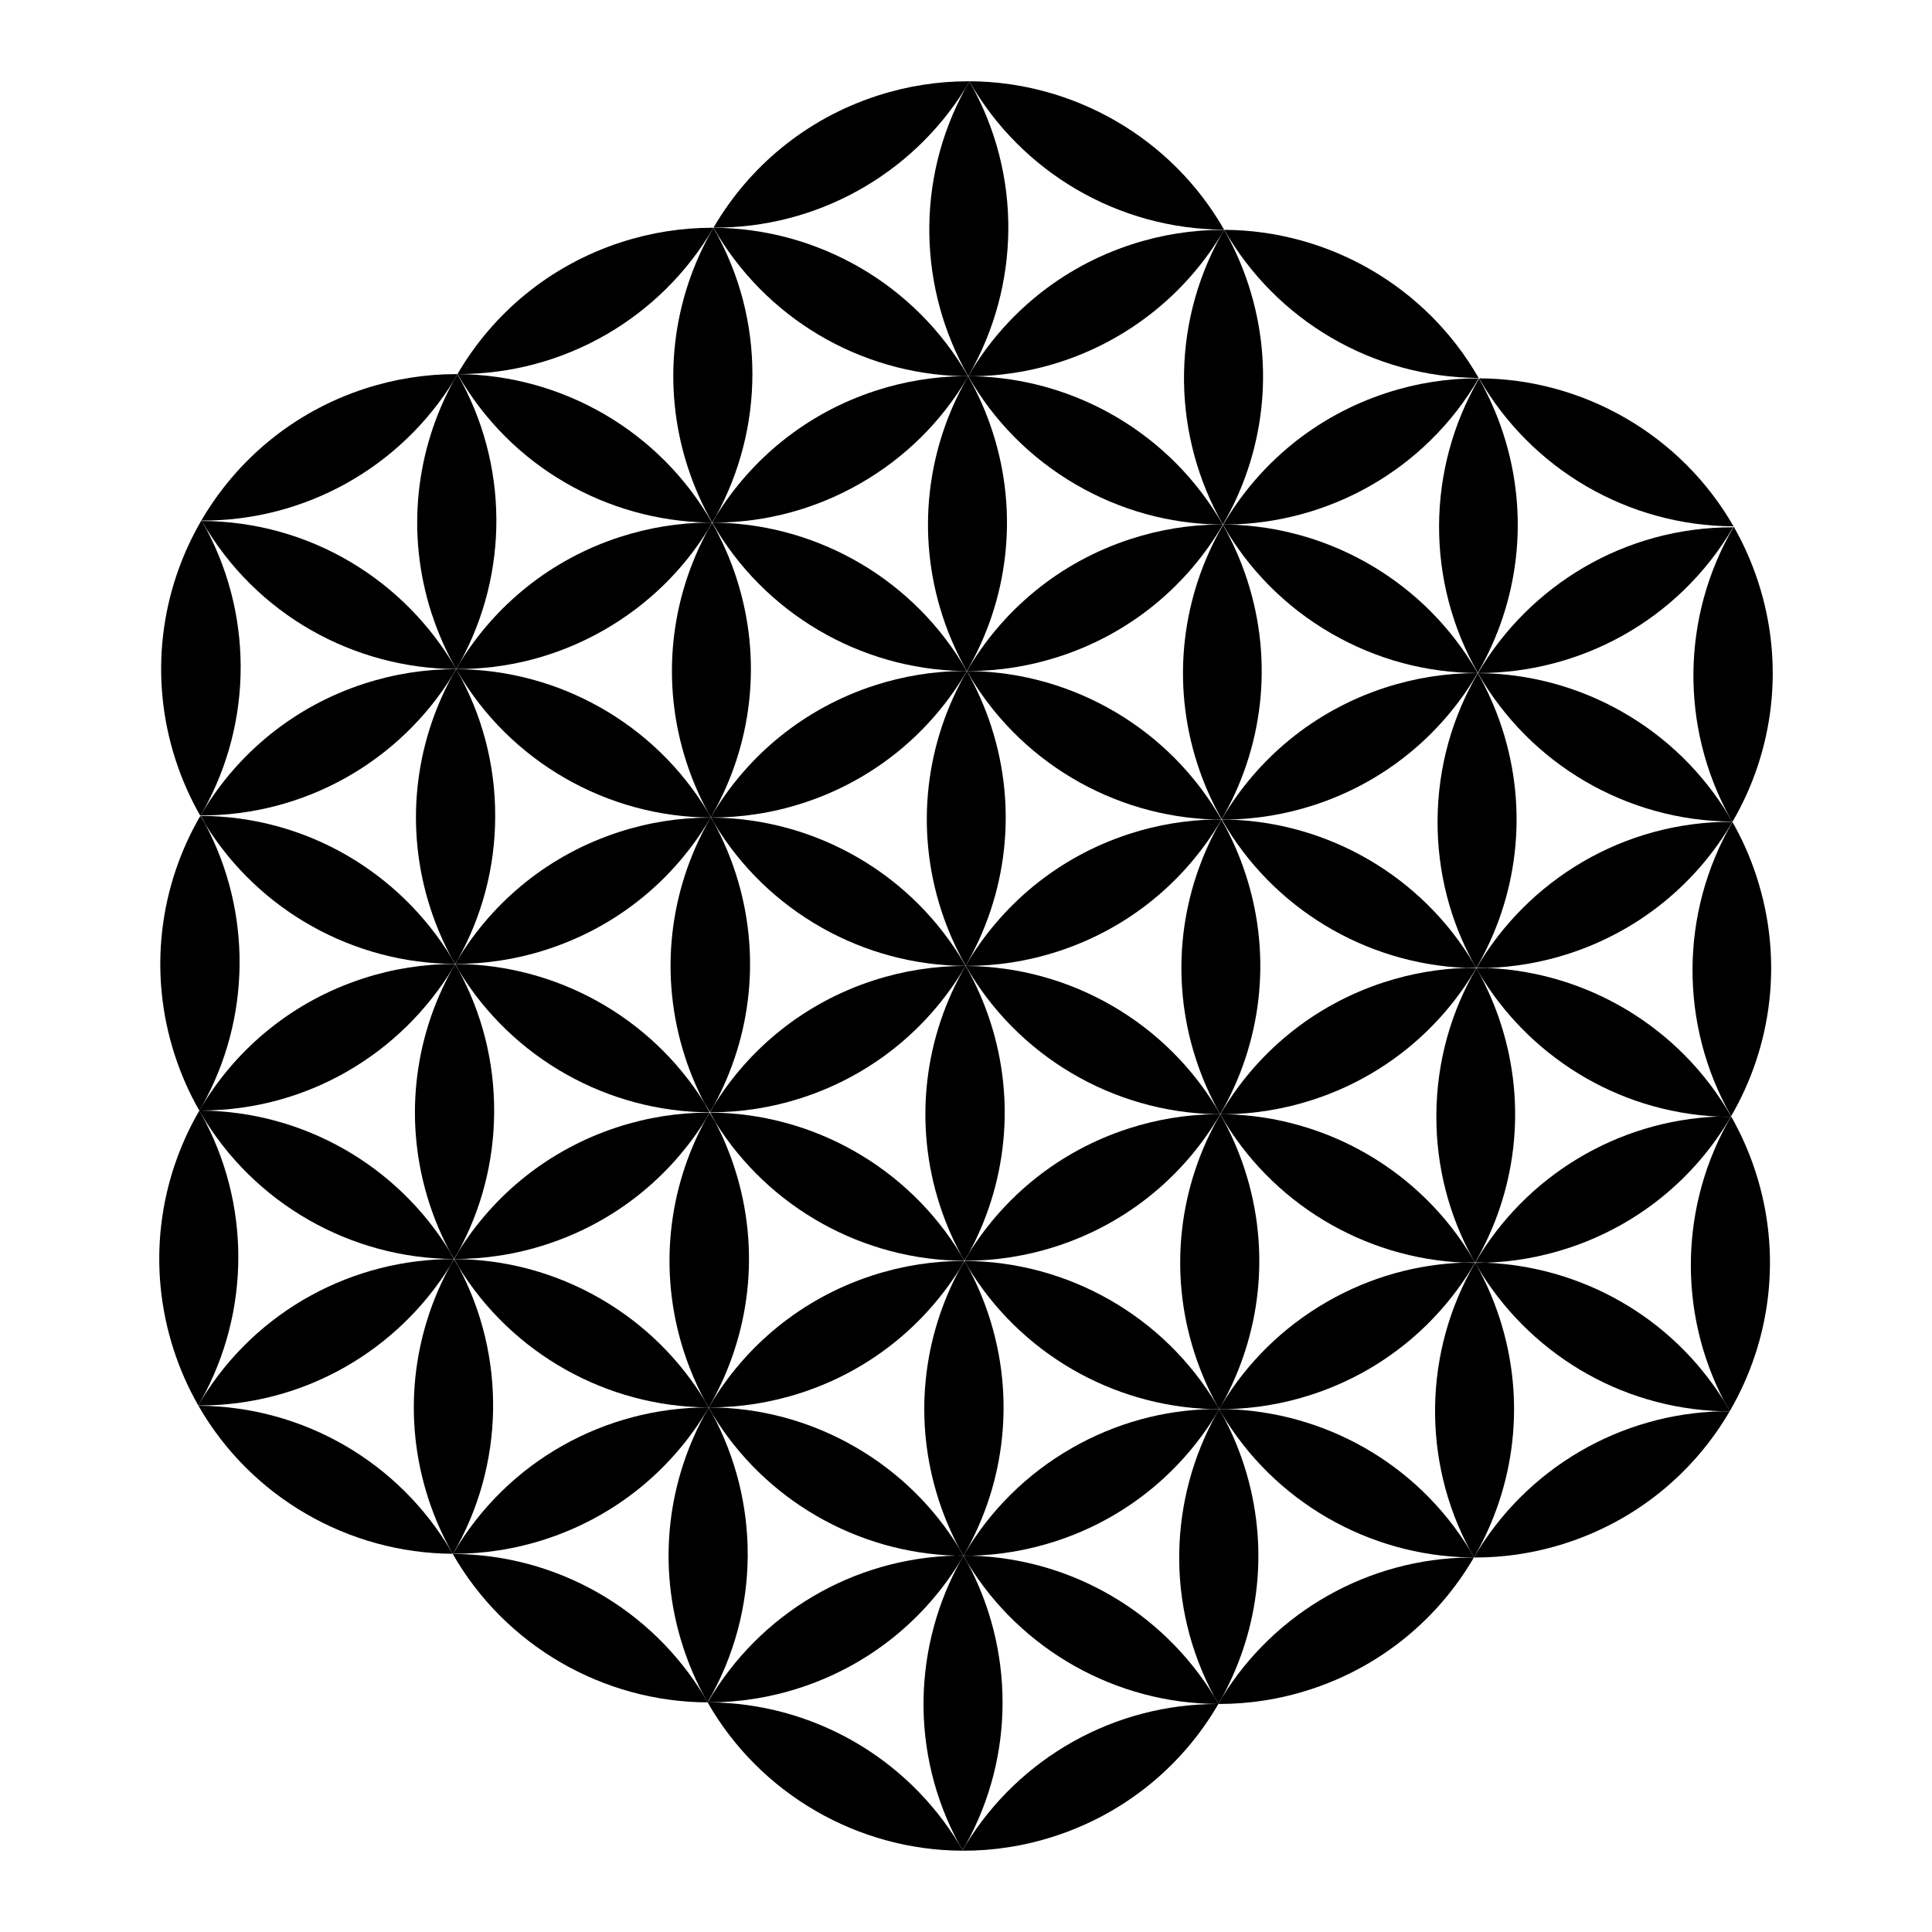 <?xml version="1.0" encoding="UTF-8"?>
<svg id="a" data-name="Layer 1" xmlns="http://www.w3.org/2000/svg" width="1024" height="1024" viewBox="0 0 1024 1024">
  <path d="m642.03,746.85c1.37.04,2.74.06,4.12.07-.43.73-.86,1.47-1.26,2.21.44-.73.88-1.47,1.31-2.21h.02c.4.7.8,1.39,1.21,2.07-.38-.7-.77-1.39-1.17-2.07,1.35,0,2.71-.01,4.07-.04-1.35-.05-2.71-.07-4.07-.07.43-.76.87-1.52,1.3-2.28-.46.76-.91,1.52-1.35,2.28t-.01,0c-.37-.66-.75-1.31-1.14-1.96.36.66.73,1.31,1.1,1.96-1.38-.01-2.75,0-4.13.04Z"/>
  <path d="m511.84,822.54c-.39.64-.77,1.29-1.14,1.94h-.02c-.72-1.26-1.45-2.51-2.21-3.75.67,1.26,1.37,2.51,2.07,3.75-1.31,0-2.63.01-3.93.05,1.33.04,2.66.06,4,.07,0,0,.01.01.01.02-.35.59-.69,1.18-1.01,1.78.35-.58.7-1.16,1.03-1.75.7,1.23,1.42,2.44,2.15,3.64-.66-1.24-1.34-2.47-2.04-3.69,1.37,0,2.74-.01,4.11-.05-1.37-.04-2.75-.06-4.13-.07.38-.64.74-1.29,1.11-1.94Z"/>
  <path d="m375.64,745.94c-.65-1.15-1.32-2.29-2-3.41.62,1.15,1.25,2.29,1.89,3.41h-.27c.09,0,.18,0,.27,0,.02.04.04.08.07.11-.2.34-.4.69-.59,1.03.2-.34.4-.68.6-1.02.64,1.12,1.29,2.23,1.96,3.34-.62-1.15-1.25-2.29-1.9-3.43,0-.01.01-.02.02-.03h0c.22-.39.45-.79.67-1.18-.23.39-.46.79-.69,1.18,0,0-.02,0-.02,0Z"/>
  <path d="m510.14,980.68s.04-.06.05-.09c-.57-1-1.15-1.99-1.75-2.97.55,1.03,1.12,2.05,1.7,3.06Z"/>
  <path d="m510.25,980.67c.56-.97,1.11-1.93,1.64-2.91-.57.93-1.14,1.88-1.69,2.83.02.03.04.05.05.08Z"/>
  <path d="m239.48,822.74c.15.26.3.53.45.79h.02c-.15-.26-.3-.53-.46-.79Z"/>
  <path d="m781.3,825.3s.01-.01.01-.02l-.06-.04c-.73-1.26-1.47-2.51-2.23-3.74-28.43-46.52-77.6-73.1-128.7-74.63-1.35.03-2.71.04-4.07.04.4.69.79,1.38,1.17,2.07,27.72,46.81,77.97,75.55,131.63,76.5.05,0,.09,0,.14,0,.66.01,1.32.02,1.98.02.04-.07.08-.14.12-.21h0s0,0,0,0Z"/>
  <path d="m375.53,745.95c-.09,0-.18,0-.27,0h-.22c-53.65.08-105.85,27.8-134.85,77.47-.02.04-.05.08-.06.12h.04c16.16.05,32.61-2.42,48.82-7.69,37.55-12.2,67.32-37.28,86.02-68.75.19-.35.39-.69.59-1.03-.03-.03-.05-.08-.07-.11Z"/>
  <path d="m511.11,668.23c-.52-.91-1.03-1.83-1.54-2.75-28.15-46.94-79.06-75.52-133.17-75.79.95,1.67,1.87,3.36,2.77,5.08,28.46,45.62,78.66,73.27,131.94,73.47Z"/>
  <path d="m375.05,745.94h.49c-.64-1.13-1.28-2.26-1.89-3.41,0,0,0-.01,0-.01-13.08-21.6-31.6-40.33-54.95-53.93-24.55-14.3-51.39-21.16-77.9-21.26.78,1.36,1.54,2.73,2.26,4.1,28.24,46.08,78.53,74.12,132.01,74.52Z"/>
  <path d="m240.13,823.53s.04-.08.06-.12h0c27.24-46.85,28.21-104.35,2.85-151.99-.81-1.32-1.6-2.65-2.37-4-.66,1.12-1.32,2.23-2,3.34-20.02,36.47-25.52,80.82-11.65,123.51,3.27,10.07,7.47,19.58,12.47,28.47.16.26.31.53.46.79h.19Z"/>
  <path d="m106.52,742.41s0,.02-.02.03c-.44.8-.9,1.59-1.35,2.39l-.08.05s.03.05.04.08l.03-.02c56.38.2,105.89-29.49,133.53-74.16.63-1.15,1.28-2.3,1.94-3.44-53.01-.16-104.69,26.71-134.09,75.08Z"/>
  <path d="m240.58,667.28c-.77-1.34-1.51-2.69-2.24-4.06-28.03-45.76-77.66-74.01-131.47-74.61-.4,0-.8-.01-1.2-.01-.01.02-.02.04-.03.05.29.51.58,1.01.87,1.52,28.01,47.76,79.41,76.88,134.07,77.11Z"/>
  <path d="m289.54,659.59c36.62-11.9,65.85-36.04,84.62-66.43t0,0c.63-1.17,1.29-2.32,1.95-3.46h-.47c-16,0-32.28,2.48-48.31,7.69-36.57,11.88-65.76,35.97-84.54,66.29-.66,1.21-1.34,2.41-2.04,3.61,16.15.05,32.59-2.43,48.78-7.69Z"/>
  <path d="m362.55,716.59c2.97,9.12,6.69,17.78,11.08,25.93,0,0,0,0,0,.01.69,1.13,1.35,2.26,2,3.41h.02c.23-.39.46-.79.69-1.18,21.08-36.91,27.12-82.22,12.95-125.82-2.75-8.46-6.16-16.54-10.14-24.17-1.02-1.64-2.02-3.29-2.98-4.98-.66,1.13-1.34,2.26-2.02,3.37t0,0c-19.99,36.45-25.47,80.76-11.61,123.43Z"/>
  <path d="m376.32,589.55h0s0,0,0,0c16.13.04,32.54-2.43,48.72-7.69,38-12.34,68.03-37.87,86.68-69.87h-.52c-16,0-32.28,2.48-48.32,7.69-36.63,11.9-65.86,36.04-84.62,66.43-.01.02-.02.05-.04.06-.61,1.13-1.25,2.25-1.9,3.37Z"/>
  <path d="m511.74,511.96s.02-.05.04-.07c-27.81-48.61-79.69-78.31-134.89-78.54.55.95,1.08,1.91,1.61,2.88.02.03.03.06.05.08,28.2,46.89,79.09,75.42,133.19,75.65Z"/>
  <path d="m363.09,560.22c2.75,8.46,6.16,16.54,10.14,24.17,1.04,1.66,2.05,3.35,3.02,5.06.64-1.1,1.29-2.18,1.96-3.26.02-.02.03-.04.04-.06,19.99-36.46,25.47-80.77,11.61-123.43-3.02-9.29-6.82-18.1-11.31-26.38-.02-.02-.03-.05-.05-.08-.57-.95-1.13-1.91-1.68-2.88h-.16c-.22.38-.44.75-.66,1.13-21.04,36.89-27.06,82.17-12.9,125.74Z"/>
  <path d="m241.31,510.93s-.02.04-.03.05c.67,1.17,1.33,2.35,1.98,3.54,28.26,46.52,78.95,74.8,132.81,75.04-.97-1.7-1.92-3.42-2.83-5.17-28.46-45.6-78.65-73.26-131.93-73.46Z"/>
  <path d="m239.76,513.53c-20.43,36.64-26.13,81.36-12.15,124.41,2.88,8.88,6.49,17.32,10.73,25.29.8,1.3,1.58,2.61,2.34,3.95,0,0,0,0,0,.01.69-1.18,1.39-2.35,2.1-3.51,12.11-22.09,19.03-47.43,19.14-74.39.11-27.05-6.67-52.52-18.68-74.76-.69-1.14-1.37-2.28-2.03-3.44-.47.82-.96,1.63-1.46,2.44Z"/>
  <path d="m239.76,513.53c.47-.84.95-1.68,1.43-2.51-.02-.03-.04-.06-.05-.09h-.41c-16,0-32.27,2.48-48.31,7.69-36.88,11.98-66.25,36.37-85,67.05-.59.97-1.17,1.94-1.74,2.92.4,0,.8,0,1.2.01,56.27-.22,105.57-30.22,132.89-75.08Z"/>
  <path d="m931.07,464.77c-3.35-10.32-7.68-20.06-12.85-29.14-.04.07-.08.13-.12.2l.05.03c-27.87,48.06-28.12,107.31-.66,155.61l-.07.04s.05.1.08.15c21.58-37.09,27.87-82.86,13.56-126.89Z"/>
  <path d="m917.37,591.99c-26.97,46.37-28.21,103.19-3.61,150.56,1.04,1.65,2.05,3.33,3.02,5.04l.17.1c21.51-37.07,27.77-82.78,13.48-126.75-3.37-10.38-7.73-20.16-12.93-29.27-.06.11-.12.22-.19.33.02,0,.03,0,.05,0Z"/>
  <path d="m788.06,513.05c-1.85.06-3.69.08-5.53.08-.01.01-.02.03-.03.05.42.73.83,1.47,1.23,2.21,25.97,43.74,72.67,73.75,126.63,76.41,2.3.12,4.62.18,6.95.19.06-.11.13-.22.19-.33-.03-.05-.05-.1-.08-.15-26.87-47-76.24-76.34-129.36-78.47Z"/>
  <path d="m913.76,742.55c-28.22-45.19-76.16-71.22-126.15-73.28-1.91.06-3.82.09-5.71.09.36.63.72,1.26,1.07,1.9,26.47,44.75,74.63,75.19,130.1,76.75,1.17.04,2.35.06,3.53.06l.09.05c.09-.15.18-.29.26-.44l-.17-.1c-.98-1.71-1.99-3.38-3.02-5.03Z"/>
  <path d="m913.07,748.01c-54.3,1.07-104.25,30.29-131.76,77.3h0c-.04.07-.08.14-.12.21,16.2.06,32.69-2.41,48.93-7.69,37.93-12.32,67.92-37.78,86.58-69.7l-.09-.05c-1.18,0-2.36-.03-3.53-.06Z"/>
  <path d="m781.93,669.13c1.9,0,3.79.05,5.69.13,14.33-.47,28.83-2.95,43.14-7.6,37.92-12.32,67.91-37.77,86.57-69.67-2.33-.01-4.65-.08-6.95-.19-53.03,2.2-101.52,31.23-128.44,77.34Z"/>
  <path d="m781.8,669.36c-27.28,46.89-28.23,104.48-2.77,152.15.76,1.23,1.5,2.48,2.23,3.74l.06.04c21.5-37.06,27.76-82.77,13.47-126.73-3.13-9.63-7.1-18.75-11.82-27.3-.38-.63-.74-1.27-1.11-1.9h-.06Z"/>
  <path d="m783.51,200.32l.14-.08c-27.81-48.52-79.62-78.17-134.76-78.42h0c27.69,48.28,78.97,78.18,134.62,78.5Z"/>
  <path d="m779.06,825.5c-53.64.55-103.2,28.58-131.33,74.15-.64,1.17-1.3,2.33-1.96,3.49,16.12.04,32.53-2.44,48.69-7.69,38.02-12.35,68.07-37.9,86.72-69.93-.66,0-1.32-.01-1.98-.02-.05,0-.09,0-.14,0Z"/>
  <path d="m512.48,355.69c27.18,47.66,77.48,77.19,131.4,78.67.97-.02,1.94-.03,2.91-.03h.56c-27.37-47.96-78.15-77.55-132.47-78.66-.8.01-1.6.01-2.4.01t-.01.01Z"/>
  <path d="m525.36,384.98c-3.36-10.36-7.71-20.14-12.91-29.24-21.55,37.09-27.83,82.84-13.53,126.84,3.36,10.36,7.71,20.14,12.91,29.24,21.55-37.09,27.83-82.84,13.53-126.84Z"/>
  <path d="m377.5,431.88c-.23.42-.48.84-.72,1.26.04.05.06.11.09.16,16.17.05,32.63-2.42,48.85-7.69,38.01-12.35,68.06-37.9,86.71-69.92,0-.01,0-.02-.01-.02-.81,0-1.63-.02-2.44-.03-15.44.17-31.11,2.66-46.57,7.68-37.48,12.18-67.21,37.18-85.91,68.56Z"/>
  <path d="m243.16,198.26c55.55,0,106.94-29.49,134.96-77.49h0s.01-.01.01-.02c0-.01.01-.02.02-.03h-.68c-16,0-32.28,2.48-48.32,7.69-38,12.34-68.04,37.87-86.69,69.88.23,0,.47,0,.7,0v-.04h0Z"/>
  <path d="m240.17,823.63v-.1h-.24c27.8,48.76,79.8,78.56,135.12,78.76-.54-.94-1.07-1.89-1.58-2.84-28.07-46.77-78.6-75.59-133.3-75.82Z"/>
  <path d="m105.23,745.08l-.04.02c27.81,48.51,79.6,78.16,134.73,78.43-.15-.26-.3-.53-.45-.79-27.81-47.82-78.88-77.38-134.25-77.66Z"/>
  <path d="m107.41,585.67c25.59-46.16,26.1-102.1,1.5-148.67-.94-1.51-1.85-3.04-2.73-4.58-21.55,37.09-27.83,82.84-13.53,126.84,3.39,10.42,7.76,20.24,13,29.39,0-.02.02-.04.03-.05.57-.98,1.15-1.96,1.74-2.92Z"/>
  <path d="m106.5,742.44s.01-.02.02-.03c26.38-47.29,26.41-104.91,0-152.24-.29-.5-.59-1.01-.87-1.52-21.57,37.09-27.85,82.85-13.55,126.86,3.38,10.4,7.75,20.22,12.97,29.36l.08-.05c.46-.79.91-1.59,1.35-2.39Z"/>
  <path d="m646.21,746.81c.43-.76.89-1.52,1.35-2.28,20.48-36.67,26.21-81.43,12.21-124.52-3.38-10.42-7.76-20.24-12.99-29.39-21.57,37.09-27.87,82.86-13.56,126.88,3.14,9.64,7.12,18.78,11.84,27.34.39.64.77,1.3,1.14,1.96t.01,0Z"/>
  <path d="m559.99,660.54c38.03-12.36,68.08-37.91,86.73-69.96-.87,0-1.74-.01-2.61-.03-15.32.21-30.87,2.69-46.21,7.67-36.53,11.87-65.7,35.92-84.47,66.19-.69,1.28-1.41,2.55-2.14,3.81,16.13.04,32.53-2.44,48.71-7.69Z"/>
  <path d="m513.42,664.42c19.82-36.38,25.22-80.54,11.41-123.06-3.38-10.41-7.76-20.22-12.97-29.36h-.13c-21.58,37.09-27.88,82.87-13.57,126.9,3.04,9.36,6.88,18.23,11.42,26.57.54.9,1.07,1.8,1.59,2.71.73-1.27,1.49-2.52,2.26-3.76Z"/>
  <path d="m781.86,669.13c21.53-37.08,27.8-82.81,13.51-126.8-3.09-9.5-7-18.51-11.63-26.95-.42-.72-.84-1.44-1.26-2.16-13.35,22.88-21.05,49.48-21.18,77.87-.13,27.59,6.9,53.54,19.34,76.09.39.64.77,1.3,1.14,1.95.03,0,.05,0,.08,0Z"/>
  <path d="m782.43,513.15s0-.02-.01-.02c-1.79,0-3.57-.05-5.35-.12-14.45.45-29.08,2.92-43.52,7.61-38.01,12.35-68.06,37.9-86.71,69.92.93,0,1.85.02,2.77.04,15.32-.21,30.87-2.69,46.21-7.67,37.96-12.33,67.96-37.81,86.62-69.76Z"/>
  <path d="m780.64,667.18c-27.59-46.68-77.59-75.44-131.03-76.61-.93.01-1.87.02-2.8.02-.01,0-.01.02-.02.03,26.79,46.99,76.05,76.36,129.11,78.6,1.95-.07,3.89-.1,5.84-.08-.37-.65-.73-1.3-1.1-1.95Z"/>
  <path d="m650.33,746.88c14.84-.35,29.87-2.83,44.71-7.65,38-12.34,68.03-37.87,86.68-69.87-1.95-.01-3.9-.06-5.84-.14-24.64.83-49.44,7.51-72.32,20.63-23.86,13.68-42.75,32.7-56.02,54.68-.43.76-.86,1.52-1.3,2.28,1.35,0,2.71.02,4.07.07Z"/>
  <path d="m633.86,561.35c3.36,10.35,7.7,20.1,12.88,29.19,21.58-37.09,27.87-82.87,13.56-126.89-3.36-10.35-7.7-20.1-12.88-29.19-21.58,37.09-27.87,82.86-13.56,126.89Z"/>
  <path d="m646.73,590.54c-27.8-48.58-79.64-78.27-134.8-78.54,27.34,47.83,77.98,77.36,132.17,78.55.7-.01,1.4-.02,2.1-.02.18,0,.35,0,.53,0Z"/>
  <path d="m511.83,511.83s.05.09.08.13c16.16.05,32.6-2.43,48.81-7.69,38-12.34,68.03-37.86,86.68-69.86-1.17,0-2.34-.02-3.52-.06-15.06.28-30.34,2.77-45.41,7.66-37.97,12.34-67.99,37.84-86.65,69.81Z"/>
  <path d="m918.32,435.46c21.59-37.09,27.89-82.88,13.58-126.92-3.39-10.45-7.78-20.29-13.03-29.46l-.06.04c-.07.12-.14.25-.22.36h.16c-27.56,47.35-28.27,105.62-2.03,153.59.47.79.93,1.58,1.39,2.38.06,0,.13,0,.2,0Z"/>
  <path d="m918.75,278.97l.05-.03c-27.83-48.54-79.68-78.18-134.84-78.41v.02c27.74,48.3,79.1,78.17,134.79,78.42Z"/>
  <path d="m783.37,356.72c53.75.11,106.1-27.56,135.23-77.24-57.59-.15-108.02,30.89-135.23,77.24Z"/>
  <path d="m918.11,435.83c.04-.06.08-.13.12-.2-.04-.06-.06-.12-.1-.18-.02,0-.05,0-.07,0v.11c-57.7-.19-108.2,30.92-135.41,77.36,1.81,0,3.62.05,5.42.12,14.45-.45,29.08-2.92,43.52-7.61,37.89-12.31,67.86-37.73,86.52-69.6Z"/>
  <path d="m916.74,433.08c-28.07-47.23-79.11-76.02-133.39-76.31h0s.04.06.05.09c27.68,48.33,78.98,78.27,134.66,78.6.02,0,.05,0,.07,0-.46-.8-.92-1.59-1.39-2.38Z"/>
  <path d="m783.25,356.62c21.53-37.08,27.8-82.8,13.51-126.79-3.35-10.33-7.68-20.07-12.85-29.15-28,48.16-28.24,107.56-.65,155.94Z"/>
  <path d="m782.55,512.93c21.59-37.1,27.89-82.89,13.58-126.92-3.35-10.33-7.68-20.07-12.85-29.15-13.45,22.94-21.21,49.63-21.34,78.13-.13,27.43,6.81,53.24,19.12,75.7.44.74.87,1.48,1.3,2.23.06,0,.12,0,.19,0Z"/>
  <path d="m735.01,208.22c-37.96,12.33-67.97,37.83-86.63,69.78.72,0,1.44.01,2.16.02h.09c53.05-.67,104.44-28.35,133.13-77.49h-.44c-16,0-32.28,2.48-48.31,7.69Z"/>
  <path d="m648.37,278.03c-.04.06-.07.12-.11.18,13.17,23.01,32.38,42.98,56.94,57.28,24.58,14.3,51.46,21.16,77.99,21.23t0,0c-27.39-48-78.2-77.6-132.56-78.69h-.09c-.73,0-1.45.01-2.18.01Z"/>
  <path d="m783.16,356.76h-.66c-16,0-32.28,2.48-48.32,7.69-37.97,12.33-67.98,37.83-86.64,69.8.01.02.03.05.04.08,1.15,0,2.3.02,3.45.05,15.06-.28,30.33-2.77,45.41-7.66,38.03-12.36,68.08-37.91,86.73-69.96Z"/>
  <path d="m661.04,307.38c-3.35-10.31-7.67-20.02-12.82-29.09-21.54,37.08-27.82,82.83-13.52,126.83,3.35,10.31,7.67,20.02,12.82,29.09,21.54-37.08,27.82-82.83,13.52-126.83Z"/>
  <path d="m782.31,512.93c-.43-.74-.84-1.48-1.25-2.23-27.48-46.28-77.01-74.86-130.03-76.31-1.14.02-2.27.03-3.4.03,26.85,47.08,76.26,76.46,129.43,78.59,1.6-.05,3.2-.08,4.8-.08h.45Z"/>
  <path d="m646.2,746.92c-.43.74-.87,1.48-1.31,2.21-.02.02-.02.04-.03.05-25.13,45.06-27.32,101.48-1.33,149.96.76,1.24,1.51,2.5,2.24,3.77.64-1.1,1.29-2.18,1.96-3.26,19.94-36.44,25.39-80.69,11.55-123.32-3.14-9.64-7.12-18.78-11.85-27.34-.4-.69-.81-1.38-1.21-2.07,0,0-.02,0-.02,0Z"/>
  <path d="m644.86,749.18s.01-.04.03-.05c.4-.74.83-1.48,1.26-2.21-1.38,0-2.75-.03-4.12-.07-25.21.57-50.63,7.27-74.04,20.71-23.95,13.75-42.88,32.87-56.14,54.98-.36.65-.73,1.3-1.11,1.94,1.38,0,2.75.03,4.13.07,14.79-.35,29.78-2.84,44.58-7.64,37.15-12.07,66.68-36.73,85.41-67.72Z"/>
  <path d="m509.6,826.39c-25.52,45.39-27.69,102.42-1.16,151.23.6.98,1.18,1.97,1.75,2.97.56-.95,1.12-1.89,1.69-2.83,26.54-48,25.16-104.19.91-149.45,0-.01,0-.02-.02-.03-.73-1.2-1.45-2.41-2.15-3.64-.33.59-.68,1.17-1.03,1.75Z"/>
  <path d="m645.77,902.91c-.73-1.27-1.48-2.53-2.24-3.77-27.53-44.98-75.94-73.05-128.67-74.59-1.38.04-2.75.05-4.11.05.7,1.22,1.38,2.45,2.04,3.69.01.01.02.02.02.03,28.31,46.43,78.96,74.62,132.77,74.83h.19c.67-1.15,1.32-2.32,1.96-3.49-.67,1.08-1.33,2.16-1.96,3.26Z"/>
  <path d="m375.22,902.15s.01-.02.02-.04l-.09-.05c28.3-48.73,27.3-106.42,2.41-152.65-.67-1.1-1.32-2.22-1.96-3.34-.2.34-.4.68-.6,1.02-21.08,36.9-27.12,82.22-12.95,125.82,3.04,9.34,6.87,18.21,11.4,26.54.52.96,1.04,1.9,1.58,2.84h.17v-.14h0Z"/>
  <path d="m506.61,824.53c1.31-.04,2.62-.05,3.93-.05-.7-1.24-1.4-2.49-2.07-3.75-13.08-21.45-31.54-40.05-54.78-53.57-24.43-14.21-51.13-21.06-77.5-21.21-.17,0-.34,0-.5,0h0s-.01.02-.02.03c.66,1.14,1.29,2.28,1.9,3.43,27.57,45.5,76.57,73.59,129.04,75.12Z"/>
  <path d="m509.6,826.39c.33-.59.67-1.18,1.01-1.78,0,0,0-.01-.01-.02-1.34,0-2.67-.03-4-.07-54.2,1.26-104.01,30.57-131.37,77.59-.01.01-.02.02-.02.04v.14h.38s.09,0,.13,0c15.96-.01,32.19-2.49,48.18-7.69,37.34-12.13,66.99-36.99,85.7-68.21Z"/>
  <path d="m497.57,795.12c2.92,9,6.59,17.55,10.9,25.61.76,1.24,1.49,2.49,2.21,3.75h.02c.37-.65.75-1.3,1.14-1.94,20.62-36.72,26.43-81.62,12.39-124.83-3.03-9.33-6.86-18.18-11.38-26.51-.56-.93-1.11-1.87-1.65-2.82-.73,1.25-1.47,2.49-2.23,3.72-19.81,36.38-25.2,80.52-11.39,123.02Z"/>
  <path d="m376.19,745.95c16,0,32.28-2.48,48.32-7.69,36.51-11.86,65.68-35.9,84.45-66.16.69-1.27,1.4-2.53,2.12-3.77h-.38c-16,0-32.28,2.48-48.32,7.69-37.56,12.2-67.33,37.28-86.03,68.75-.22.39-.45.79-.67,1.18.16,0,.33,0,.5,0Z"/>
  <path d="m645.57,903.16c-54.6-.16-105.24,28.19-133.68,74.61-.53.97-1.08,1.94-1.64,2.91-.02-.03-.04-.05-.05-.08-.02.03-.04.06-.05.09.02.04.05.08.07.12v.11c16.14.04,32.56-2.43,48.74-7.69,38.08-12.37,68.17-37.99,86.81-70.09h-.19v.02Z"/>
  <path d="m510.14,980.68c-.58-1.01-1.15-2.03-1.7-3.06-28.08-46.41-78.32-75.01-132.72-75.34-.05,0-.09,0-.13,0h-.55c27.84,48.72,79.85,78.48,135.17,78.63v-.11s-.05-.08-.07-.12Z"/>
  <path d="m642.03,746.85c1.38-.04,2.75-.05,4.13-.04-.37-.65-.74-1.3-1.1-1.96-28.1-47.44-79.35-76.34-133.82-76.53.55.95,1.08,1.9,1.6,2.87,27.48,45.76,76.58,74.05,129.18,75.65Z"/>
  <path d="m289.99,503.2c37.54-12.2,67.31-37.26,86-68.72.21-.38.43-.75.64-1.13h-.39c-16,0-32.28,2.48-48.31,7.69-36.97,12.02-66.4,36.5-85.14,67.29-.47.86-.96,1.71-1.45,2.56,16.11.04,32.5-2.44,48.65-7.69Z"/>
  <path d="m390.31,306.31c-3.35-10.33-7.69-20.07-12.85-29.15-.66,1.13-1.32,2.25-2.02,3.36-19.99,36.46-25.48,80.77-11.62,123.44,3.04,9.36,6.88,18.23,11.42,26.57.52.86,1.03,1.73,1.52,2.61.25-.42.49-.83.73-1.24,20.97-36.86,26.95-82.07,12.81-125.58Z"/>
  <path d="m243.76,351.22c-.61,1.11-1.23,2.22-1.87,3.31-.02.02-.03.05-.05.08,26.57.14,53.53-6.51,78.25-20.65,23.44-13.41,42.09-31.97,55.34-53.44.63-1.17,1.29-2.32,1.95-3.47,0-.02-.02-.03-.03-.05-.69,0-1.39-.01-2.08-.03t-.01,0c-15.51.15-31.27,2.64-46.8,7.68-36.68,11.92-65.94,36.11-84.7,66.57Z"/>
  <path d="m242.48,198.37s.05.09.08.13l.06-.04c28.34,49.4,79.57,77.48,132.65,78.5t.01,0c.5,0,1,0,1.5,0h.56c-27.66-48.46-79.23-78.16-134.19-78.67-.23,0-.46,0-.7,0-.01.02-.02.04-.03.05l.05.02Z"/>
  <path d="m241.82,354.68c.16.28.32.56.47.84.05.09.1.17.15.26,27.94,47.99,79.43,77.27,134.22,77.53.02-.04.04-.08.06-.12-.51-.89-1.01-1.78-1.49-2.67-28.19-47.04-79.21-75.65-133.42-75.84Z"/>
  <path d="m241.82,354.68h-.01c-.62,1.06-1.24,2.11-1.89,3.15-20.12,36.51-25.67,80.94-11.76,123.72,2.98,9.19,6.74,17.91,11.17,26.12.65,1.07,1.28,2.14,1.9,3.22h.04c.5-.86,1.01-1.71,1.52-2.56,12.46-22.35,19.6-48.07,19.68-75.46.09-28.01-7.19-54.33-20.03-77.1-.05-.09-.09-.17-.15-.26-.16-.28-.33-.56-.48-.84Z"/>
  <path d="m228.83,325.3c3.31,10.19,7.57,19.8,12.64,28.78.1.16.19.33.29.5.65-1.13,1.32-2.24,2-3.35,26.16-47.57,25.78-105.42-1.21-152.72-.02-.05-.05-.09-.08-.13l-.05-.02c-.64,1.1-1.27,2.2-1.88,3.32-20.09,36.5-25.62,80.89-11.72,123.64Z"/>
  <path d="m240.55,201.66c.61-1.11,1.24-2.22,1.88-3.32.01-.02.02-.04.03-.05h-.72c-16,0-32.28,2.48-48.32,7.69-37.98,12.34-68.01,37.86-86.67,69.85l.15.09c54.53.22,105.14-27.98,133.66-74.26Z"/>
  <path d="m241.74,354.61s0-.02.01-.03c-.09-.17-.19-.33-.28-.5-26.91-46.38-77-77.68-134.48-77.96,28.71,50.04,80.92,78.19,134.75,78.5Z"/>
  <path d="m241.29,354.68c-16,0-32.28,2.48-48.31,7.69-37.15,12.07-66.68,36.73-85.41,67.72-.02.04-.04.06-.06.1-.37.66-.75,1.32-1.14,1.98l.05.03c54.5.15,105.05-28.11,133.5-74.37.58-1.06,1.18-2.11,1.78-3.15-.13,0-.28,0-.41,0Z"/>
  <path d="m241.12,510.89c-.61-1.06-1.21-2.14-1.79-3.22-27.28-44.9-76.55-74.99-132.93-75.24.87,1.51,1.71,3.04,2.52,4.58,28.41,45.87,78.75,73.69,132.2,73.89Z"/>
  <path d="m107.5,430.19s.04-.06.06-.1c26.84-47.8,26.68-106.27-.56-153.98-.02-.04-.04-.06-.06-.1-.01-.02-.03-.05-.04-.07v-.02l-.15-.09c-21.65,37.12-27.98,82.96-13.65,127.04,3.41,10.48,7.81,20.35,13.08,29.54.04-.06.07-.12.11-.18.4-.69.8-1.37,1.21-2.05Z"/>
  <path d="m647.5,124.09c-.04.05-.06.1-.09.15-27.64,49.44-25.55,107.69.73,153.76h.05c21.58-37.09,27.88-82.87,13.57-126.9-3.37-10.37-7.72-20.14-12.91-29.26h-.02c-.44.76-.88,1.51-1.33,2.25Z"/>
  <path d="m648.18,121.82c-16,0-32.28,2.48-48.32,7.69-37.54,12.2-67.31,37.26-86,68.72,0,.01,0,.02-.02.04-.21.37-.42.74-.64,1.11.91,0,1.82.02,2.73.04,53.85-.72,103.55-29.14,131.47-75.18.03-.05.05-.09.09-.15.45-.74.89-1.49,1.33-2.24h.02s0-.02-.01-.03h-.19c-.16,0-.31,0-.47,0Z"/>
  <path d="m513.88,43.3h.01c27.74,48.28,79.07,78.16,134.76,78.42v.09h.19c-27.76-48.69-79.65-78.46-134.89-78.74-.03.06-.06.12-.1.17.01.02.02.04.03.05Z"/>
  <path d="m512.51,355.64c.79,0,1.58.01,2.37.02,15.43-.17,31.1-2.66,46.56-7.68,37.99-12.34,68.02-37.86,86.68-69.86-.02-.03-.04-.06-.05-.09-.79,0-1.58,0-2.37-.02-15.4.18-31.04,2.67-46.46,7.68-38.03,12.36-68.09,37.91-86.73,69.96Z"/>
  <path d="m570.2,256.79c23.81,13.87,49.78,20.73,75.51,21.22.62,0,1.24-.01,1.85-.01h.49c-27.32-47.83-77.94-77.37-132.11-78.58-.9.02-1.81.02-2.72.02,13.17,23.05,32.39,43.04,56.98,57.36Z"/>
  <path d="m499.54,326.4c3.36,10.36,7.71,20.12,12.9,29.23h.02c21.58-37.1,27.88-82.88,13.58-126.91-3.36-10.36-7.71-20.13-12.91-29.24-.21.38-.43.76-.66,1.13-21.06,36.89-27.09,82.19-12.93,125.78Z"/>
  <path d="m513.88,43.3s-.02-.04-.03-.05c-.69,1.18-1.39,2.34-2.1,3.5-26.96,49.2-24.67,106.9,1.43,152.62h0c.22-.37.44-.74.66-1.11.01-.01.02-.02.02-.04,26.45-46.41,28.4-105.18.02-154.92Z"/>
  <path d="m511.75,46.75c.72-1.15,1.42-2.32,2.1-3.5.04-.05.07-.11.1-.17h-.76c-16,0-32.28,2.48-48.32,7.69-38,12.34-68.04,37.88-86.69,69.88,54.44.27,104.99-27.81,133.57-73.91Z"/>
  <path d="m377.57,276.97c.77,0,1.54.01,2.3.02,0,0,.01,0,.02,0,25.82-.26,51.92-6.93,75.91-20.66,24.25-13.88,43.37-33.28,56.68-55.71.22-.38.44-.77.66-1.14,0-.02-.02-.03-.02-.05-.98,0-1.96-.02-2.93-.04-15.26.22-30.75,2.71-46.03,7.67-36.61,11.89-65.83,36.03-84.6,66.4,0,.01,0,.02-.02.03-.63,1.17-1.29,2.33-1.96,3.48Z"/>
  <path d="m513.07,199.37c-27.79-48.66-79.67-78.4-134.9-78.65h0c27.21,47.62,77.34,77.4,132,78.67.76-.01,1.52-.02,2.29-.02h.61Z"/>
  <path d="m377.55,277s-.01.02-.02.03c27.37,47.93,78.14,77.51,132.45,78.62.59,0,1.17-.01,1.75-.01h.66c-27.38-47.96-78.18-77.55-132.51-78.64,0,0-.01,0-.02,0-.77.01-1.54.02-2.32,0Z"/>
  <path d="m364.55,247.66c3.37,10.37,7.72,20.14,12.91,29.26.67-1.15,1.35-2.29,2.06-3.43.01-.01.01-.02.02-.03,25.21-46.08,26.59-103.78-1.4-152.71h-.02s0,0-.01.01c-21.58,37.09-27.87,82.87-13.56,126.9Z"/>
</svg>